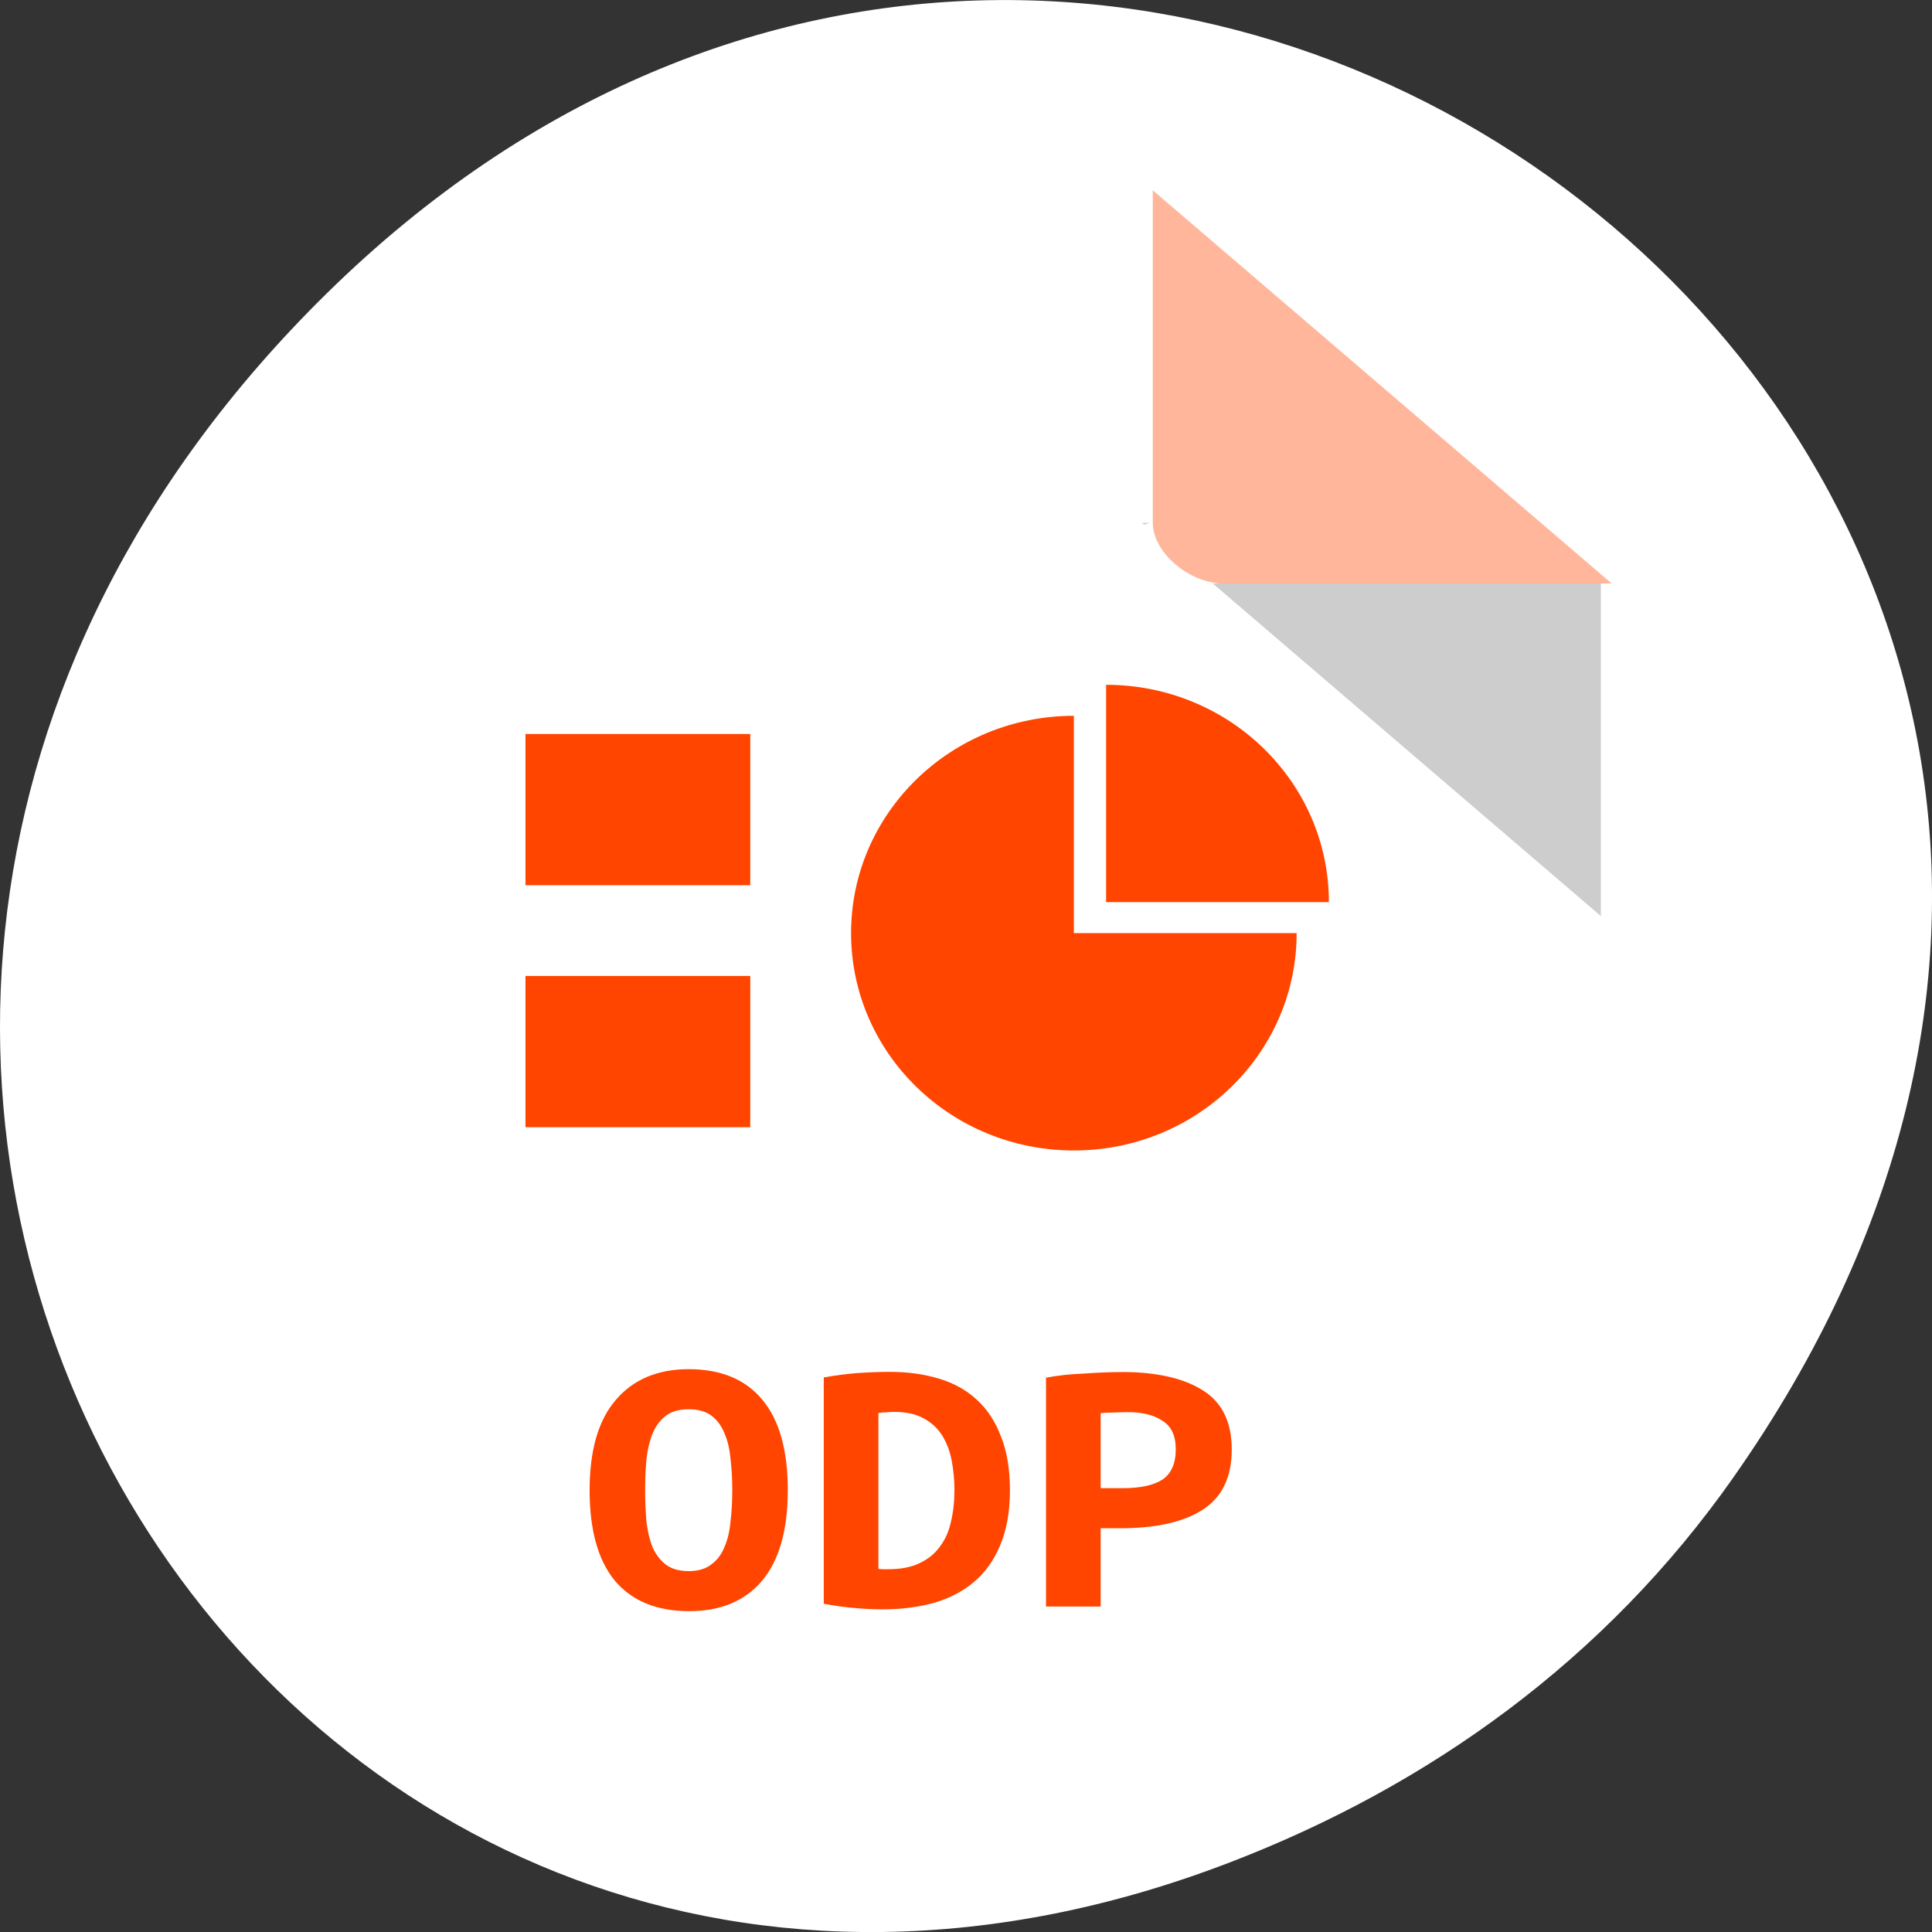 <svg xmlns="http://www.w3.org/2000/svg" viewBox="0 0 256 256"><rect x="0" y="0" width="256" height="256" fill="#333333" stroke="none"/><g transform="translate(0 -796.36)"><path d="m 229.63 992.2 c 92.05 -130.93 -77.948 -263.6 -186.39 -156.91 -102.17 100.51 -7.449 256.68 119.69 207.86 c 26.526 -10.185 49.802 -26.914 66.7 -50.948 z" style="fill:#fff;color:#000"/><g transform="matrix(4.255 0 0 4.008 18.568 829.49)"><path d="m 31.2 9.02 l 0.068 0.062 l 0.173 -0.062 h -0.241 z m 2.199 2 l 12.09 11 v -11 h -12.09 z" style="fill-opacity:0.196"/><g style="fill:#ff4500"><path d="m 31.533 -1.977 l 14.291 13 h -12.09 c -1.067 0 -2.199 -1.029 -2.199 -2 v -11" style="fill-opacity:0.392"/><path d="m 12 16 h 7 v 5 h -7 z"/><path d="m 12 24 h 7 v 5 h -7 z"/><g transform="matrix(3.511 0 0 3.636 0.849 0.008)"><path d="m 8.326 3.951 v 1.976 h 1.976 c 0 -1.091 -0.884 -1.976 -1.976 -1.976 z"/><path d="m 8.04,4.233 c -1.091,0 -1.976,0.884 -1.976,1.976 0,1.091 0.884,1.976 1.976,1.976 1.091,0 1.976,-0.884 1.976,-1.976 H 8.04 V 4.233 z"/></g></g><path d="m 6,35 v 10 c 0,0.971 1.029,2 2,2 h 32 c 0.971,0 2,-1.029 2,-2 V 35 z" style="fill:#fff;fill-opacity:0.196"/><g transform="scale(1.057 0.946)" style="fill:#ff4500"><path d="m 14.879 43.34 c 0 0.393 0.013 0.764 0.039 1.113 0.035 0.34 0.096 0.637 0.183 0.89 0.096 0.253 0.227 0.454 0.393 0.602 0.166 0.148 0.388 0.223 0.668 0.223 0.271 0 0.489 -0.074 0.655 -0.223 0.175 -0.148 0.305 -0.349 0.393 -0.602 0.096 -0.262 0.157 -0.563 0.183 -0.903 0.035 -0.34 0.052 -0.707 0.052 -1.1 0 -0.393 -0.017 -0.759 -0.052 -1.1 -0.026 -0.349 -0.087 -0.65 -0.183 -0.903 -0.087 -0.253 -0.214 -0.454 -0.38 -0.602 -0.166 -0.148 -0.388 -0.223 -0.668 -0.223 -0.279 0 -0.502 0.074 -0.668 0.223 -0.166 0.148 -0.297 0.353 -0.393 0.615 -0.087 0.253 -0.148 0.55 -0.183 0.89 -0.026 0.34 -0.039 0.707 -0.039 1.1 m -1.636 0 c 0 -1.397 0.257 -2.448 0.772 -3.155 0.515 -0.716 1.231 -1.074 2.147 -1.074 0.951 0 1.676 0.358 2.173 1.074 0.497 0.707 0.746 1.759 0.746 3.155 0 1.397 -0.253 2.453 -0.759 3.168 -0.506 0.707 -1.222 1.06 -2.147 1.06 -0.951 0 -1.68 -0.353 -2.186 -1.06 -0.498 -0.716 -0.746 -1.772 -0.746 -3.168"/><path d="m 21.753 46.09 c 0.044 0.009 0.092 0.013 0.144 0.013 0.052 0 0.1 0 0.144 0 0.367 0 0.672 -0.07 0.916 -0.209 0.253 -0.14 0.454 -0.332 0.602 -0.576 0.157 -0.244 0.266 -0.532 0.327 -0.864 0.07 -0.34 0.105 -0.711 0.105 -1.113 0 -0.349 -0.026 -0.69 -0.079 -1.021 -0.052 -0.332 -0.144 -0.624 -0.275 -0.877 -0.131 -0.253 -0.31 -0.454 -0.537 -0.602 -0.227 -0.157 -0.519 -0.236 -0.877 -0.236 -0.07 0 -0.148 0.004 -0.236 0.013 -0.087 0 -0.166 0.009 -0.236 0.026 v 5.446 m 3.875 -2.749 c 0 0.751 -0.096 1.392 -0.288 1.925 -0.183 0.524 -0.441 0.951 -0.772 1.283 -0.332 0.332 -0.729 0.576 -1.191 0.733 -0.454 0.148 -0.956 0.223 -1.506 0.223 -0.288 0 -0.572 -0.017 -0.851 -0.052 -0.271 -0.026 -0.563 -0.074 -0.877 -0.144 v -7.908 c 0.367 -0.079 0.711 -0.131 1.034 -0.157 0.323 -0.026 0.624 -0.039 0.903 -0.039 0.532 0 1.017 0.079 1.453 0.236 0.445 0.157 0.82 0.406 1.126 0.746 0.305 0.332 0.541 0.759 0.707 1.283 0.175 0.515 0.262 1.139 0.262 1.872"/><path d="m 28.914 39.21 c 1.03 0 1.828 0.214 2.396 0.642 0.567 0.419 0.851 1.108 0.851 2.069 0 0.969 -0.288 1.671 -0.864 2.108 -0.567 0.428 -1.375 0.642 -2.422 0.642 h -0.576 v 2.736 h -1.61 v -7.999 c 0.157 -0.035 0.332 -0.065 0.524 -0.092 0.201 -0.026 0.401 -0.044 0.602 -0.052 0.201 -0.017 0.397 -0.031 0.589 -0.039 0.192 -0.009 0.362 -0.013 0.511 -0.013 m 0.183 1.401 c -0.096 0 -0.231 0.004 -0.406 0.013 -0.166 0 -0.297 0.009 -0.393 0.026 v 2.618 h 0.655 c 0.515 0 0.903 -0.1 1.165 -0.301 0.262 -0.209 0.393 -0.563 0.393 -1.06 0 -0.471 -0.131 -0.803 -0.393 -0.995 -0.253 -0.201 -0.594 -0.301 -1.021 -0.301"/></g></g></g></svg>